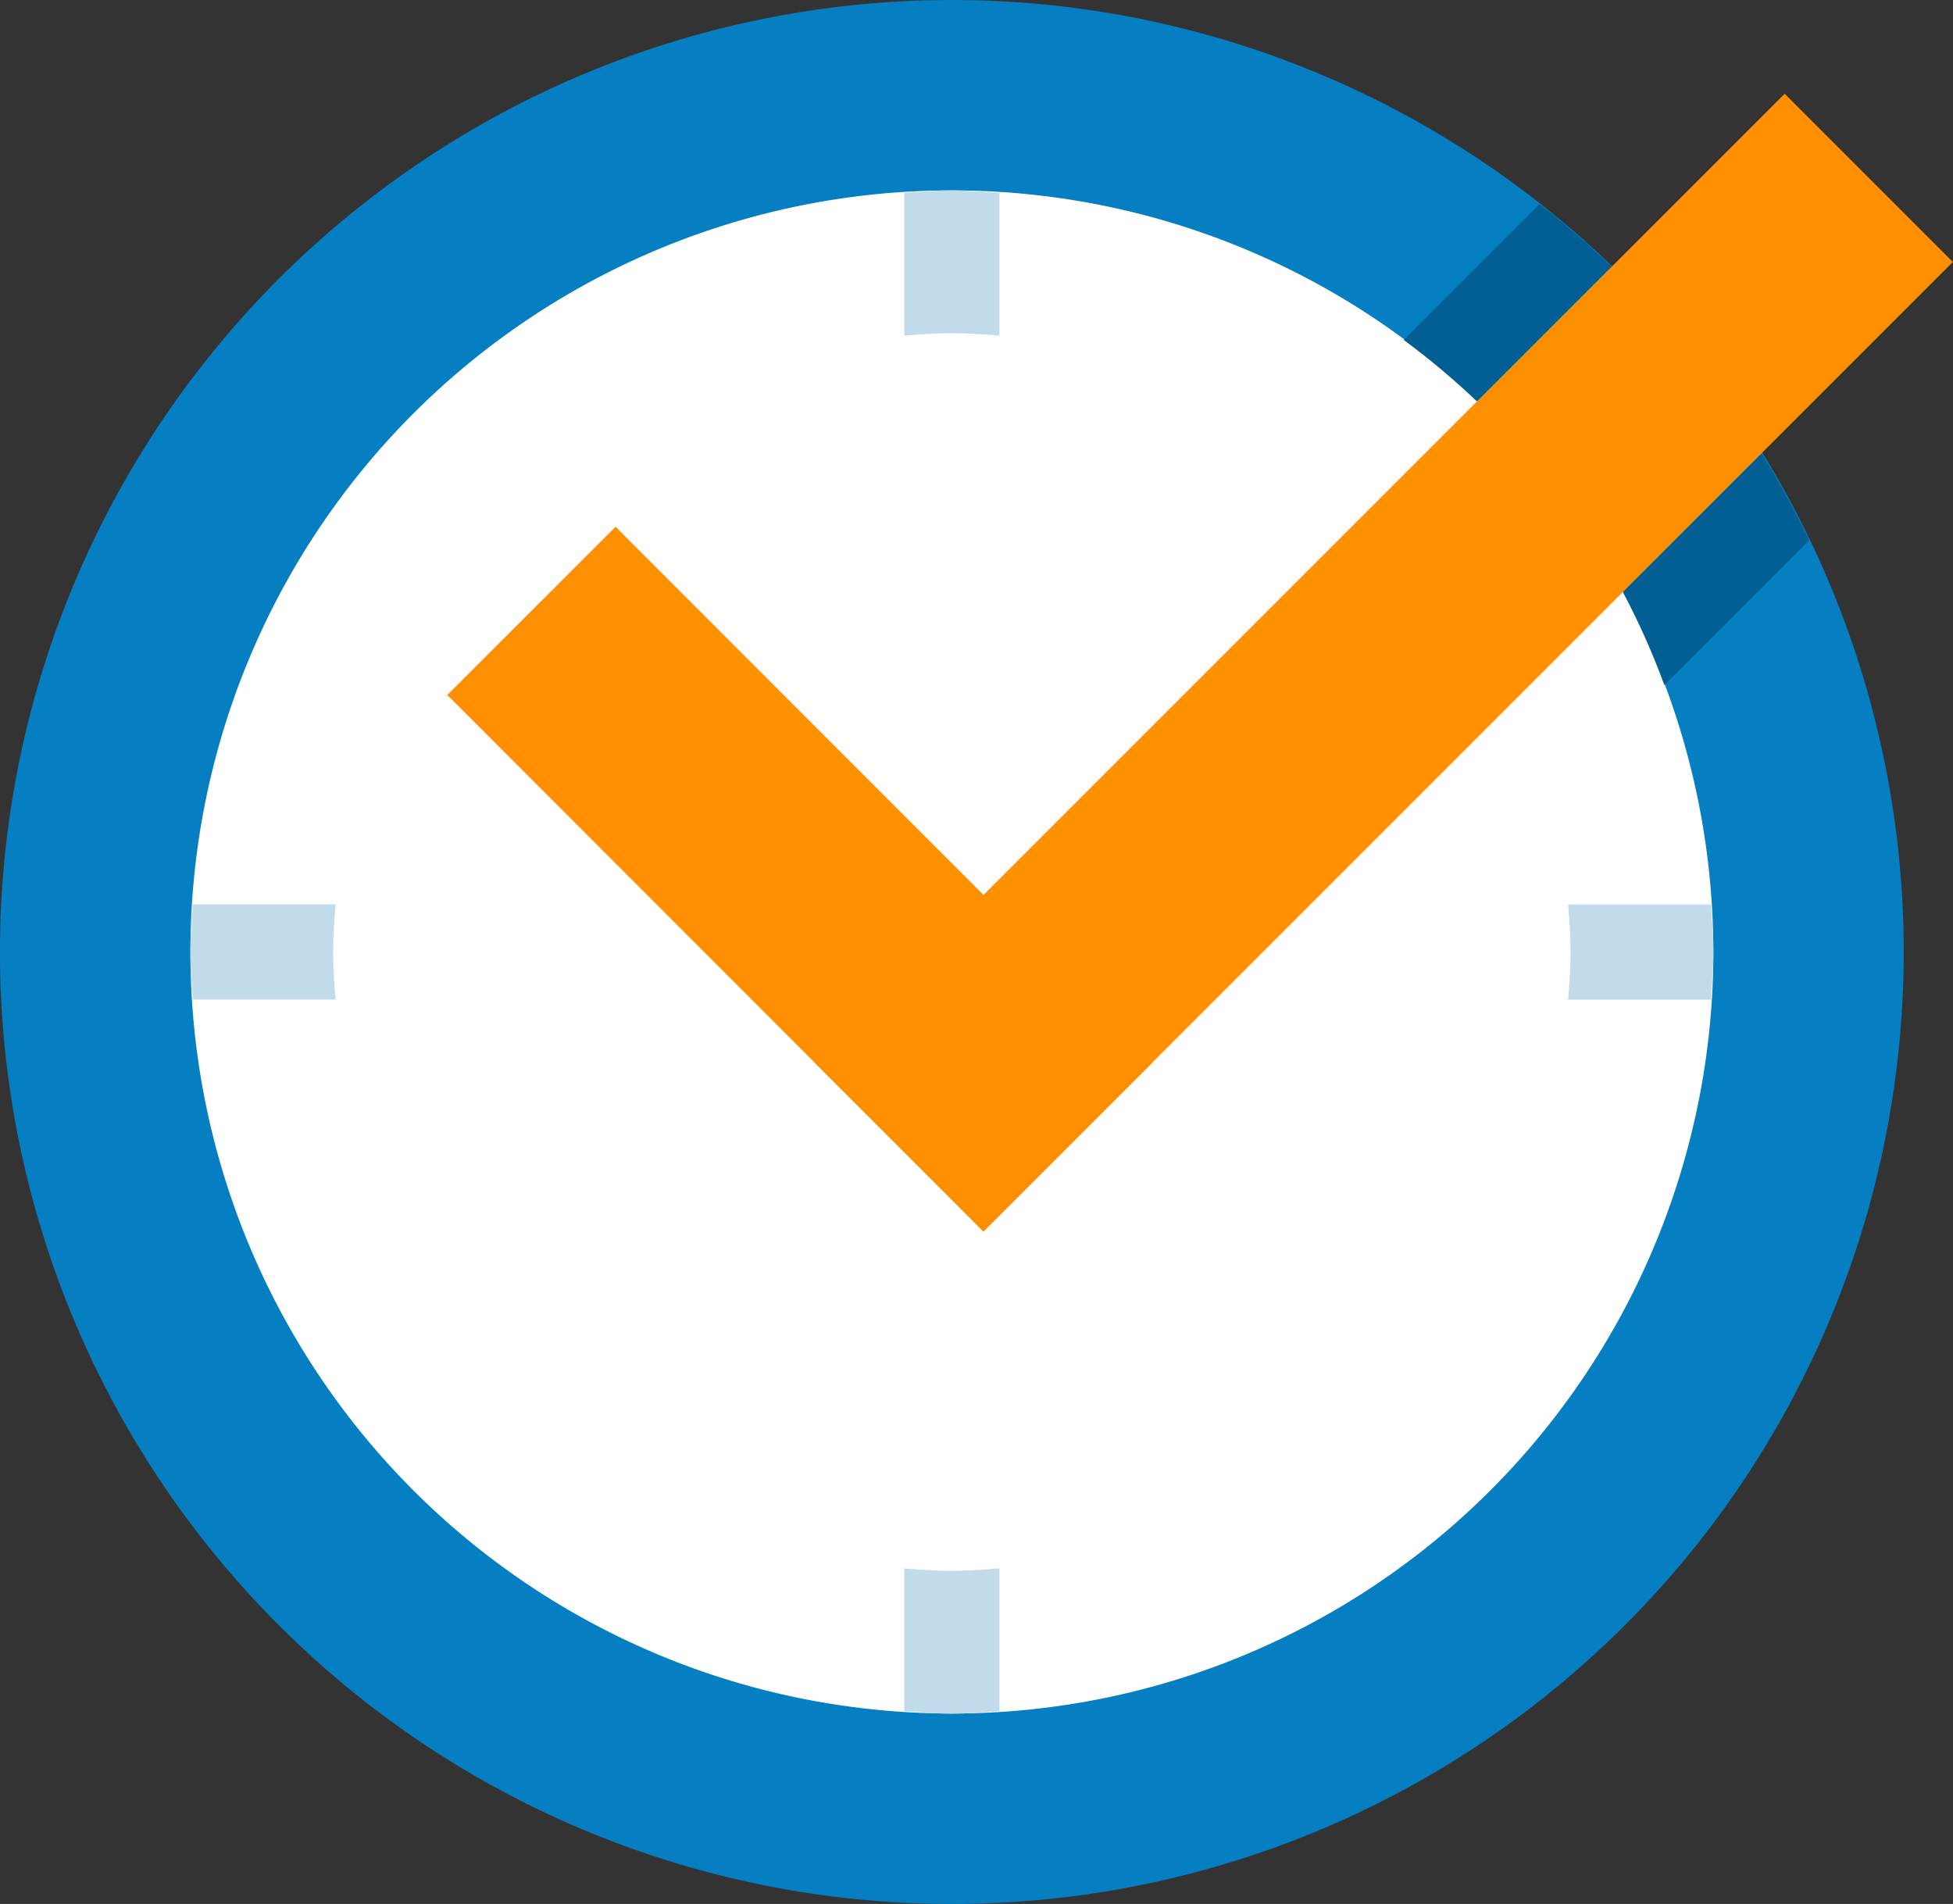 <svg xmlns="http://www.w3.org/2000/svg" width="50.936" height="49.651" viewBox="0 0 50.936 49.651"><rect x="0" y="0" width="50.936" height="49.651" fill="#333333" stroke="none"/><defs><style>.a{fill:#057ec2;}.b{fill:#fff;}.c{fill:#025f94;}.d{fill:#fe8f01;}.e{fill:#c1dbeb;}</style></defs><g transform="translate(-4 -4)"><path class="a" d="M53.651,28.826A24.826,24.826,0,1,1,28.826,4,24.825,24.825,0,0,1,53.651,28.826"/><path class="b" d="M47.721,27.86A19.86,19.86,0,1,1,27.86,8a19.86,19.86,0,0,1,19.86,19.86" transform="translate(0.965 0.965)"/><path class="c" d="M40.291,20.831l3.776-3.776a24.759,24.759,0,0,0-1.24-2.27L39.211,18.4A19.906,19.906,0,0,1,40.291,20.831Zm-4.887-7.4,3.51-3.512a24.736,24.736,0,0,0-1.878-1.632l-3.543,3.544A19.962,19.962,0,0,1,35.4,13.431Z" transform="translate(7.116 1.034)"/><path class="d" d="M0,0H6.205V19.78H0Z" transform="translate(15.666 22.124) rotate(-44.984)"/><path class="d" d="M0,0H35.76V6.205H0Z" transform="matrix(0.707, -0.707, 0.707, 0.707, 25.263, 31.727)"/><g transform="translate(8.965 8.965)"><path class="e" d="M11.724,27.86c0-.42.031-.83.063-1.241H8.063C8.036,27.031,8,27.441,8,27.86s.036.829.063,1.241h3.724C11.755,28.691,11.724,28.28,11.724,27.86ZM27.86,11.724c.42,0,.83.031,1.241.063V8.063C28.69,8.036,28.28,8,27.86,8s-.829.036-1.241.063v3.724C27.03,11.755,27.441,11.724,27.86,11.724ZM27.86,44c-.42,0-.83-.031-1.241-.063v3.724c.412.027.822.063,1.241.063s.829-.036,1.241-.063V43.934C28.691,43.966,28.28,44,27.86,44Zm19.8-17.378H43.934c.032.411.063.822.063,1.241s-.031.83-.063,1.241h3.724c.027-.412.063-.822.063-1.241S47.685,27.031,47.658,26.619Z" transform="translate(-8 -8)"/></g></g></svg>